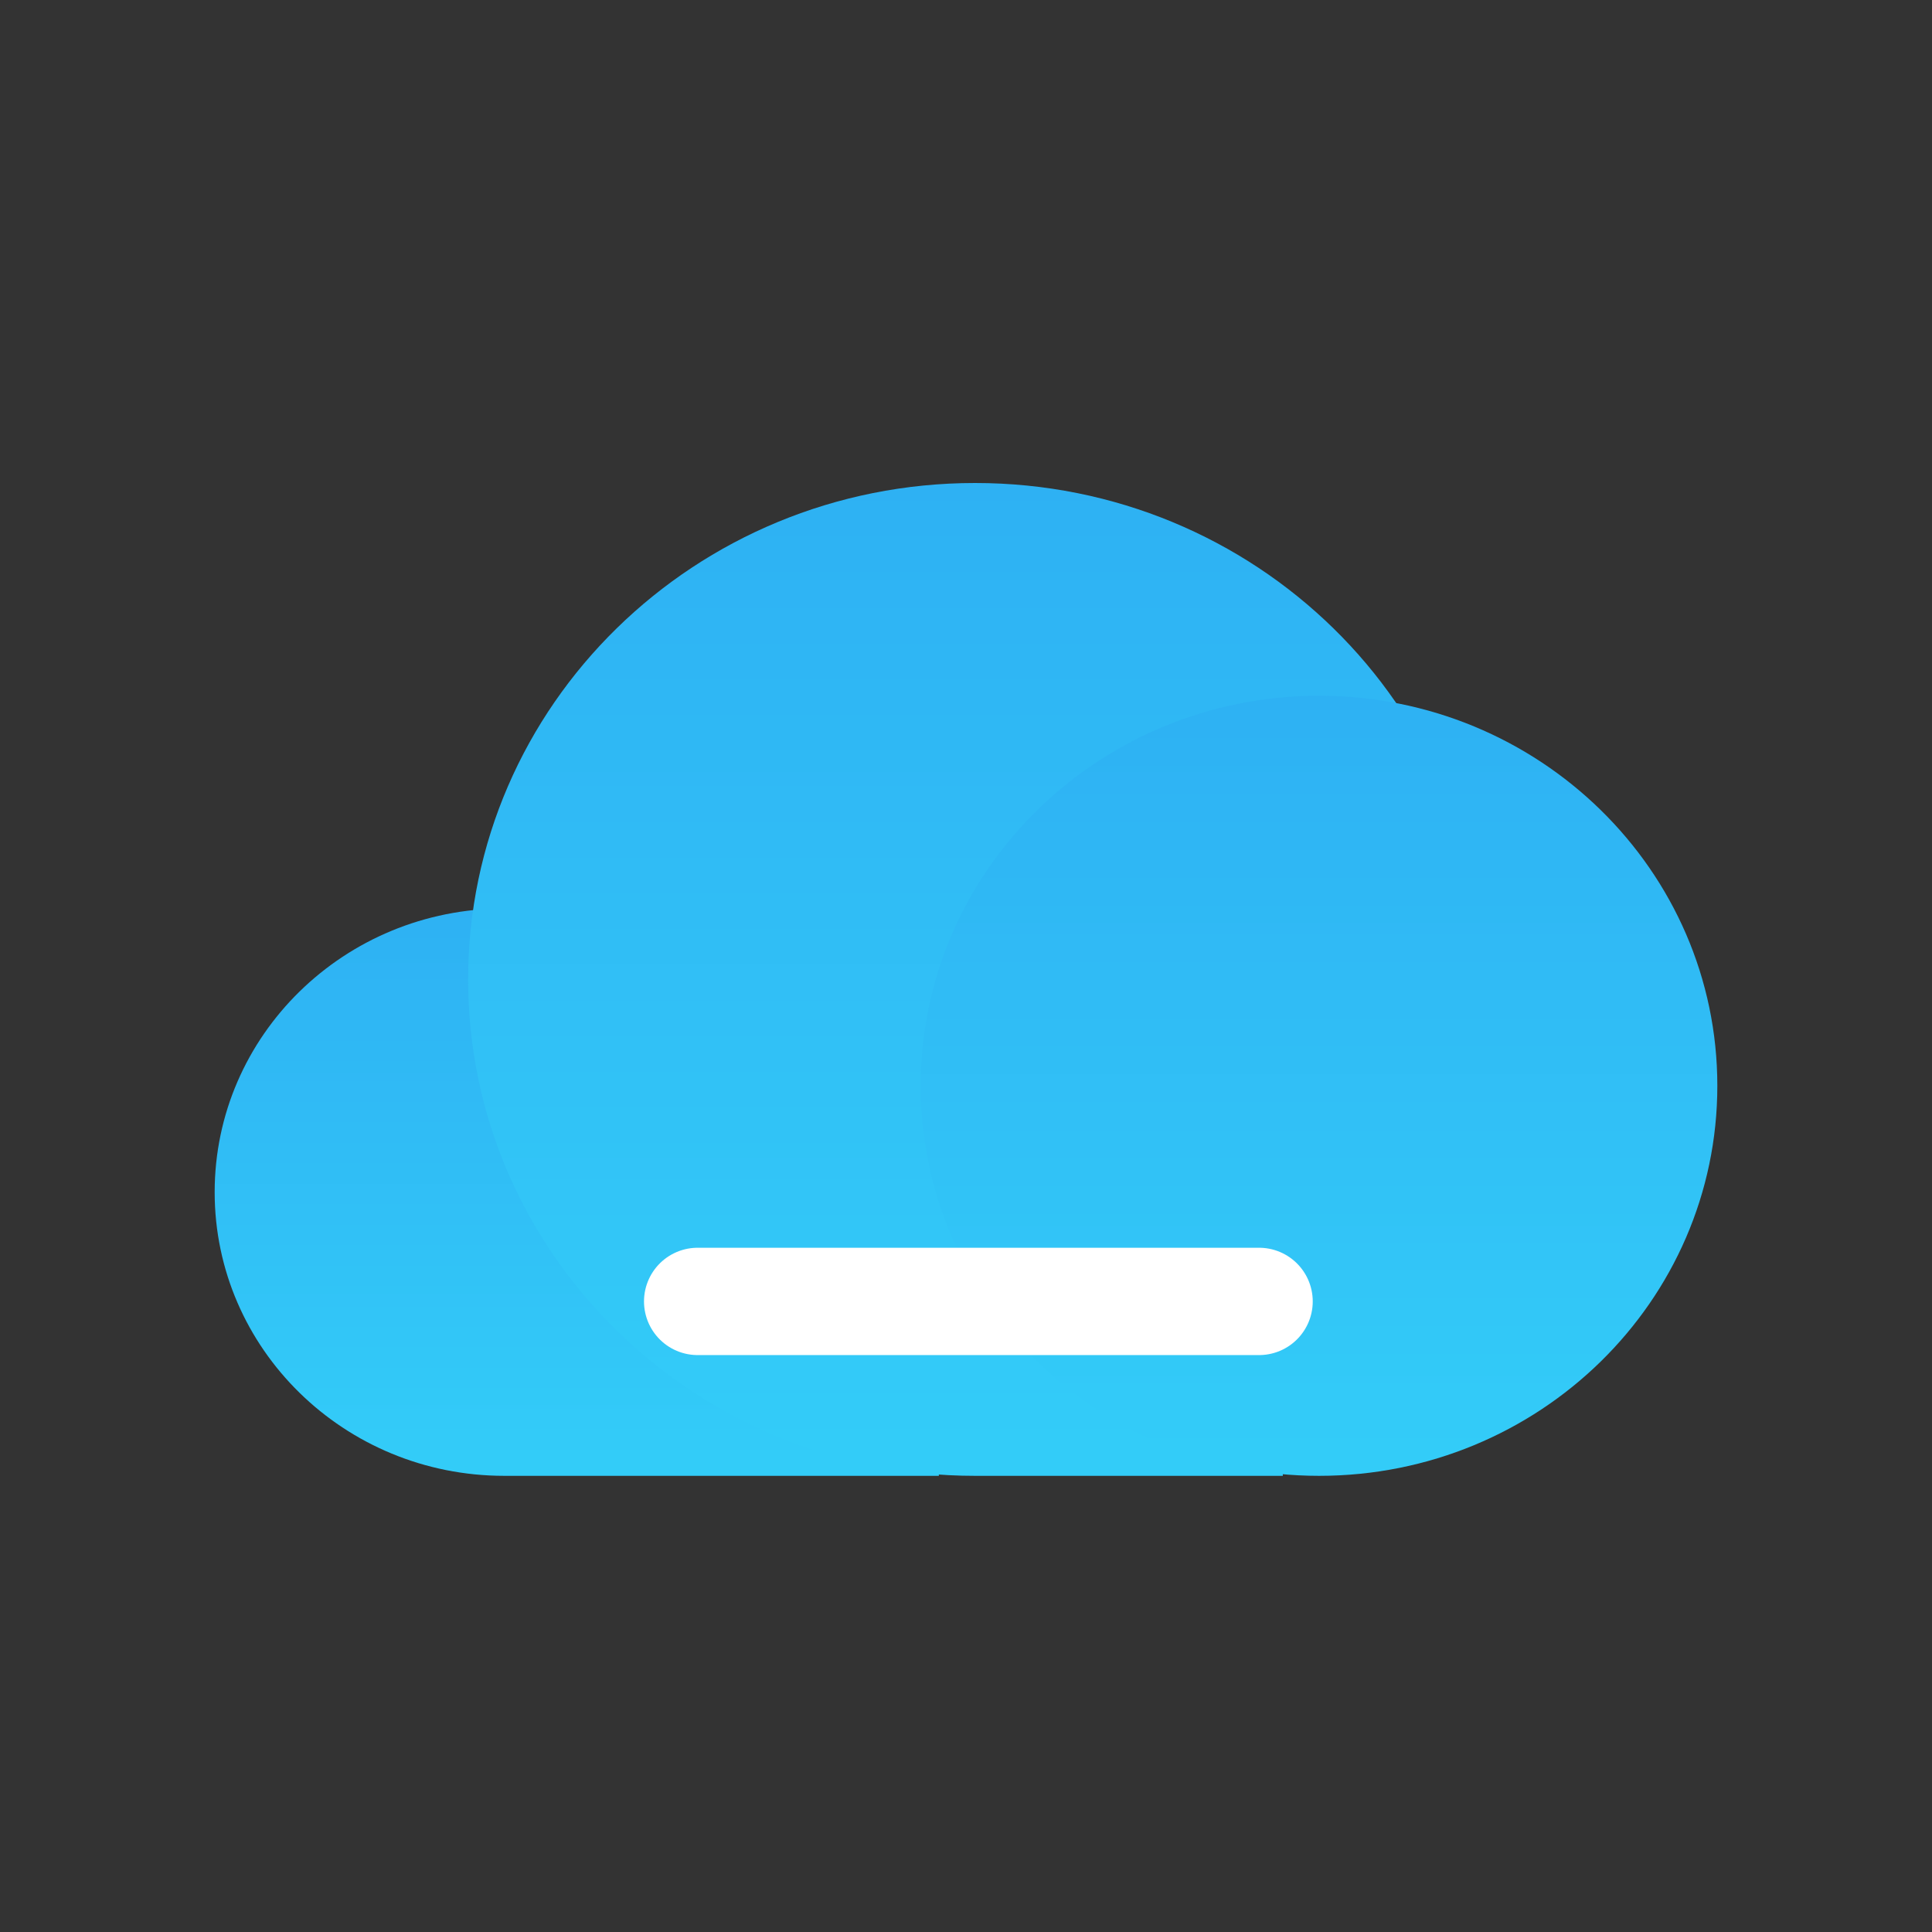 <?xml version="1.0" encoding="UTF-8"?>
<svg width="72px" height="72px" viewBox="0 0 72 72" version="1.1" xmlns="http://www.w3.org/2000/svg" xmlns:xlink="http://www.w3.org/1999/xlink">
    <rect x="0" y="0" width="72" height="72" fill="#333333" stroke="none"/>
    <title>云平台</title>
    <defs>
        <linearGradient x1="50%" y1="-5.25621213e-14%" x2="50%" y2="97.041%" id="linearGradient-1">
            <stop stop-color="#2EB1F3" offset="0%"></stop>
            <stop stop-color="#33CCF8" offset="100%"></stop>
        </linearGradient>
        <linearGradient x1="50%" y1="-5.25621213e-14%" x2="50%" y2="97.041%" id="linearGradient-2">
            <stop stop-color="#2EB1F3" offset="0%"></stop>
            <stop stop-color="#33CCF8" offset="100%"></stop>
        </linearGradient>
        <linearGradient x1="50%" y1="-5.25621213e-14%" x2="50%" y2="97.041%" id="linearGradient-3">
            <stop stop-color="#2EB1F3" offset="0%"></stop>
            <stop stop-color="#33CCF8" offset="100%"></stop>
        </linearGradient>
    </defs>
    <g id="云平台" stroke="none" stroke-width="1" fill="none" fill-rule="evenodd">
        <g id="编组备份" transform="translate(8, 18)">
            <path d="M26.988,26.429 L26.988,37 L10.795,37 C4.833,37 0,32.267 0,26.429 C0,20.59 4.833,15.857 10.795,15.857 C16.757,15.857 21.591,20.59 21.591,26.429 L26.988,26.429 L26.988,26.429 Z" id="路径" fill="url(#linearGradient-1)"></path>
            <path d="M47.229,18.5 C47.229,24.493 44.319,29.821 39.807,33.201 L39.807,37 L28.337,37 C17.904,37 9.446,28.717 9.446,18.5 C9.446,8.283 17.904,0 28.337,0 C38.771,0 47.229,8.283 47.229,18.5 Z" id="路径" fill="url(#linearGradient-2)"></path>
            <path d="M26.313,22.464 C26.313,30.492 32.959,37 41.157,37 C49.354,37 56,30.492 56,22.464 C56,14.437 49.354,7.929 41.157,7.929 C32.959,7.929 26.313,14.437 26.313,22.464 L26.313,22.464 Z" id="路径" fill="url(#linearGradient-3)"></path>
            <line x1="18" y1="30.5" x2="38.922" y2="30.5" id="路径-11" stroke="#FFFFFF" stroke-width="4" stroke-linecap="round"></line>
        </g>
    </g>
</svg>